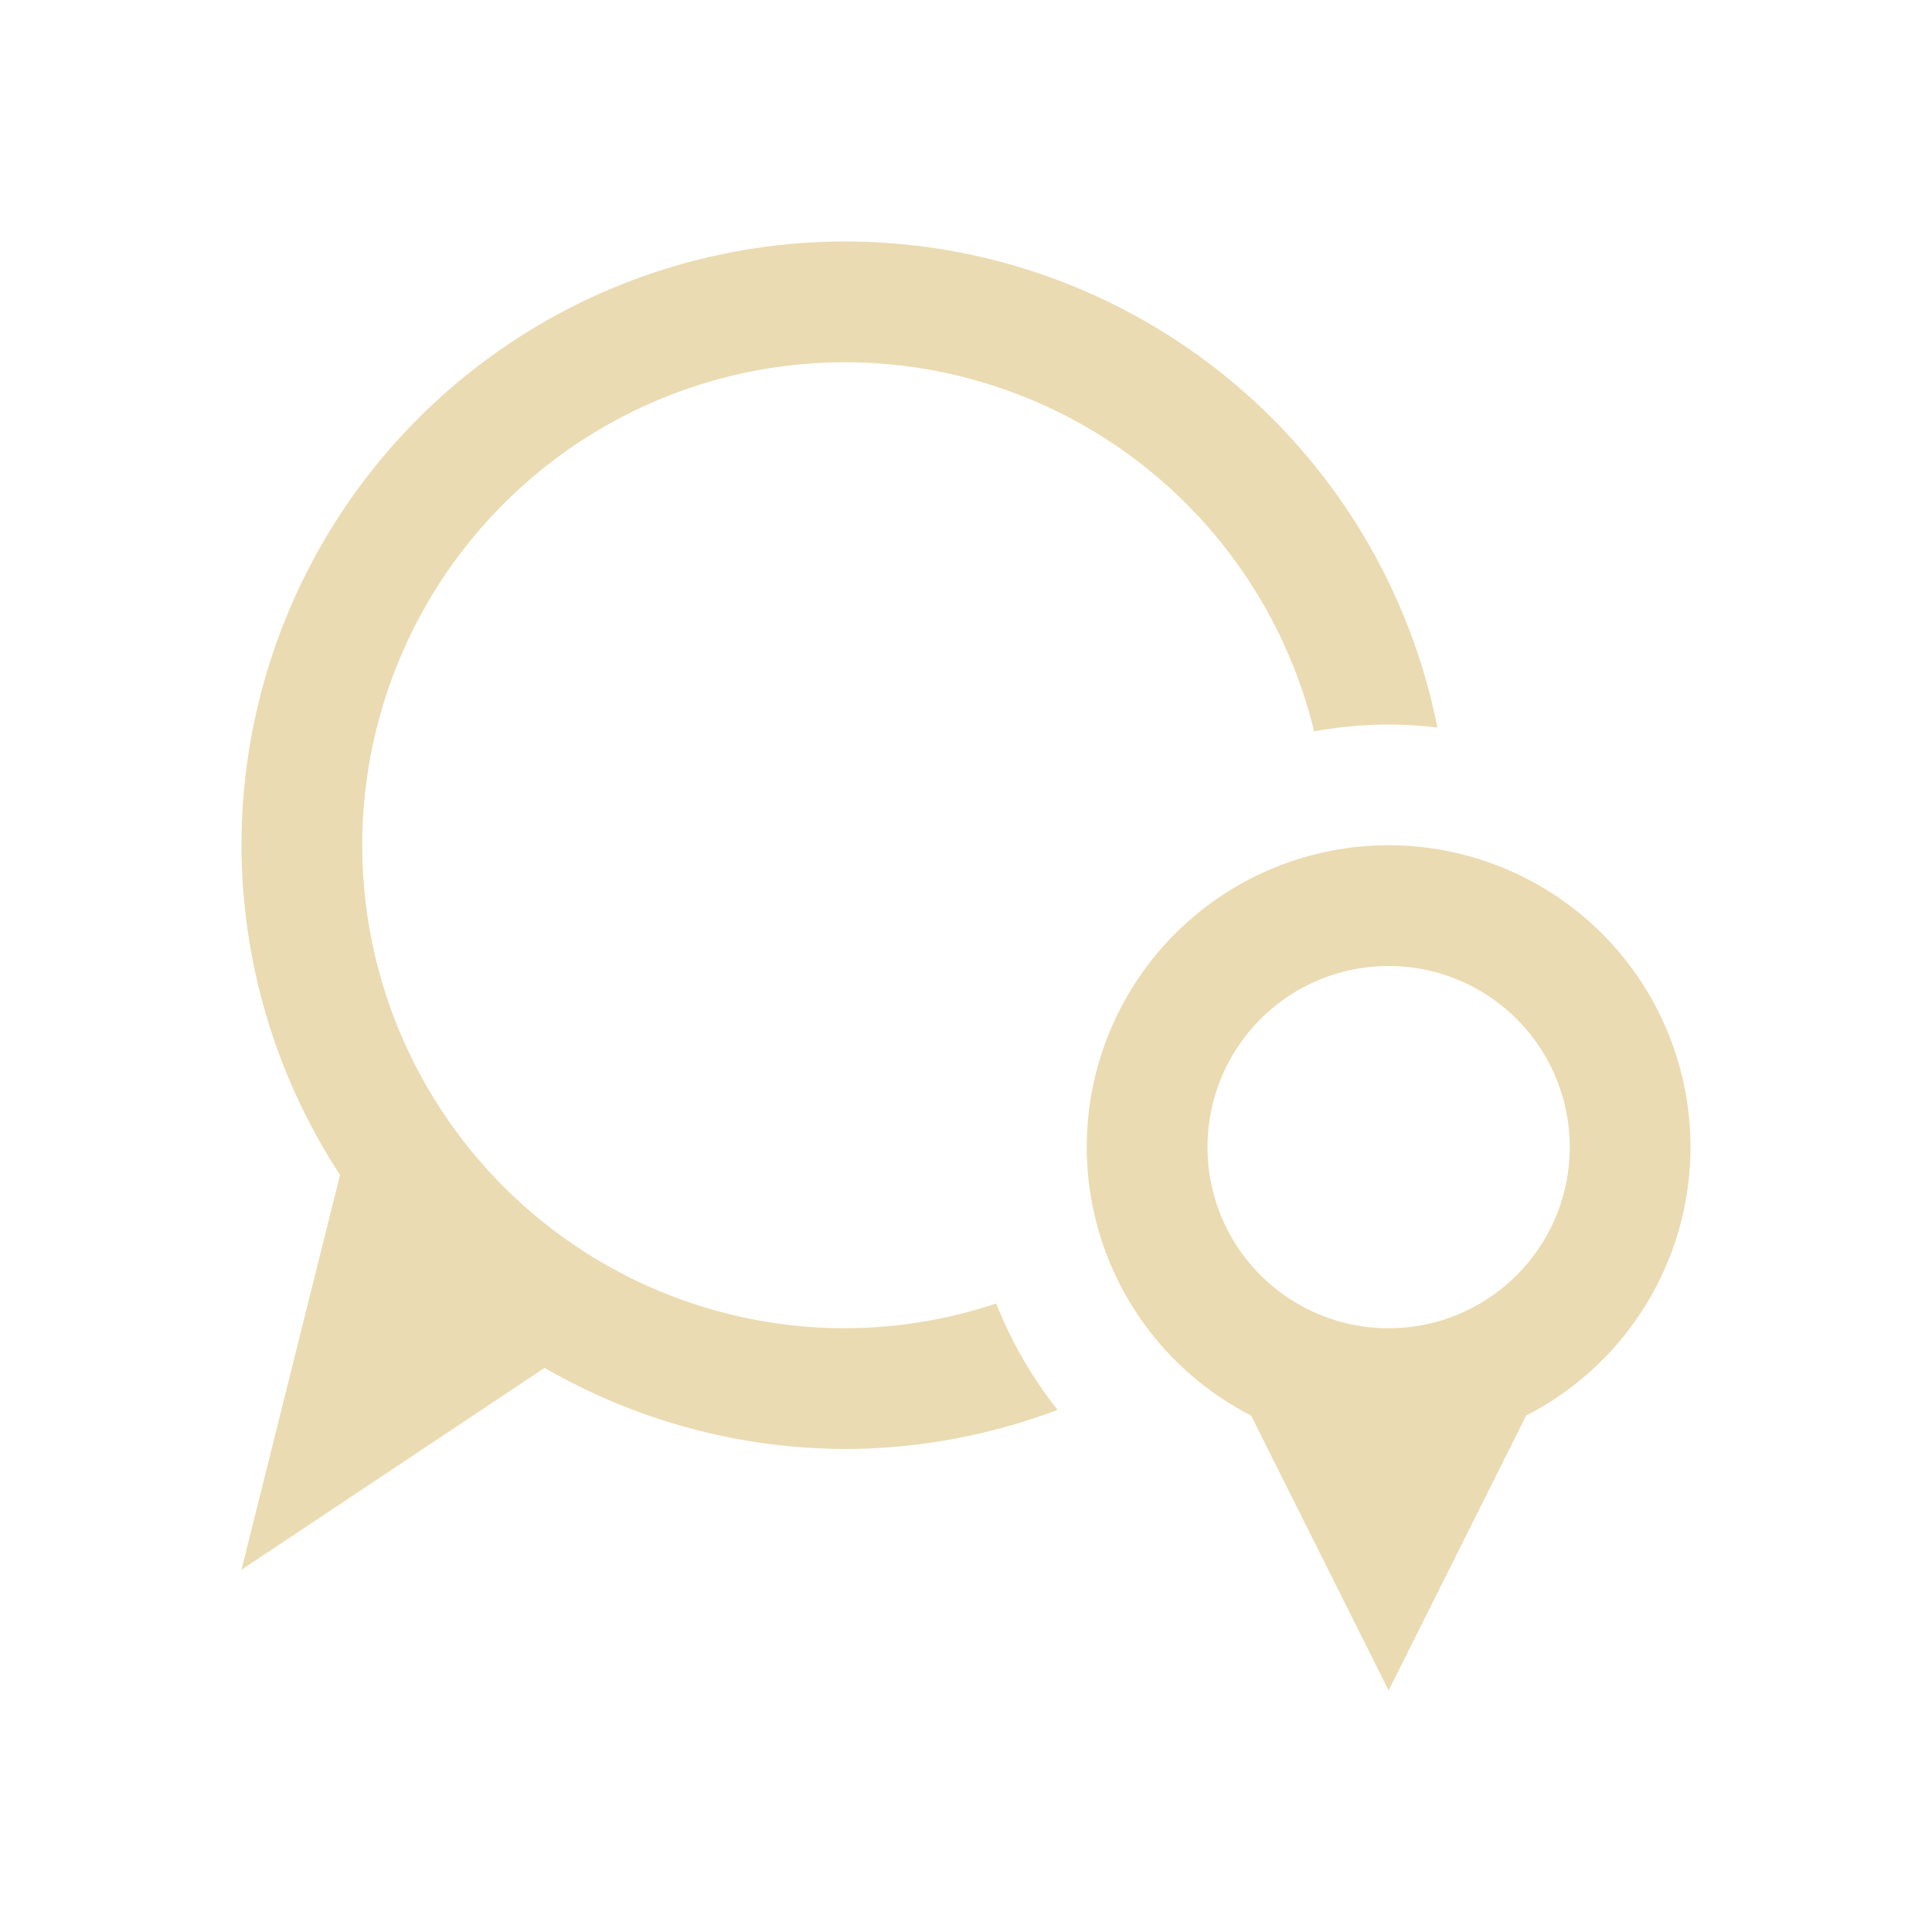 <svg xmlns="http://www.w3.org/2000/svg" viewBox="0 0 16 16">
  <defs id="defs3051">
    <style type="text/css" id="current-color-scheme">
      .ColorScheme-Text {
        color:#ebdbb2;
      }
      </style>
  </defs>
  <path style="fill:currentColor;fill-opacity:1;stroke:none" 
     d="M 7 2 A 5 5 0 0 0 2 7 A 5 5 0 0 0 2.816 9.73 L 2 13 L 4.51 11.328 A 5 5 0 0 0 7 12 A 5 5 0 0 0 8.758 11.676 A 3.5 3.5 0 0 1 8.25 10.795 A 4 4 0 0 1 7 11 A 4 4 0 0 1 3 7 A 4 4 0 0 1 7 3 A 4 4 0 0 1 10.883 6.057 A 3.5 3.5 0 0 1 11.5 6 A 3.5 3.5 0 0 1 11.904 6.025 A 5 5 0 0 0 7 2 z M 11.5 7 A 2.5 2.5 0 0 0 9 9.5 A 2.5 2.5 0 0 0 10.361 11.723 L 11.5 14 L 12.639 11.723 A 2.5 2.5 0 0 0 14 9.5 A 2.5 2.5 0 0 0 11.5 7 z M 11.5 8 A 1.5 1.5 0 0 1 13 9.5 A 1.5 1.5 0 0 1 11.5 11 A 1.5 1.5 0 0 1 10 9.5 A 1.5 1.5 0 0 1 11.5 8 z "
     class="ColorScheme-Text"
     />
</svg>
